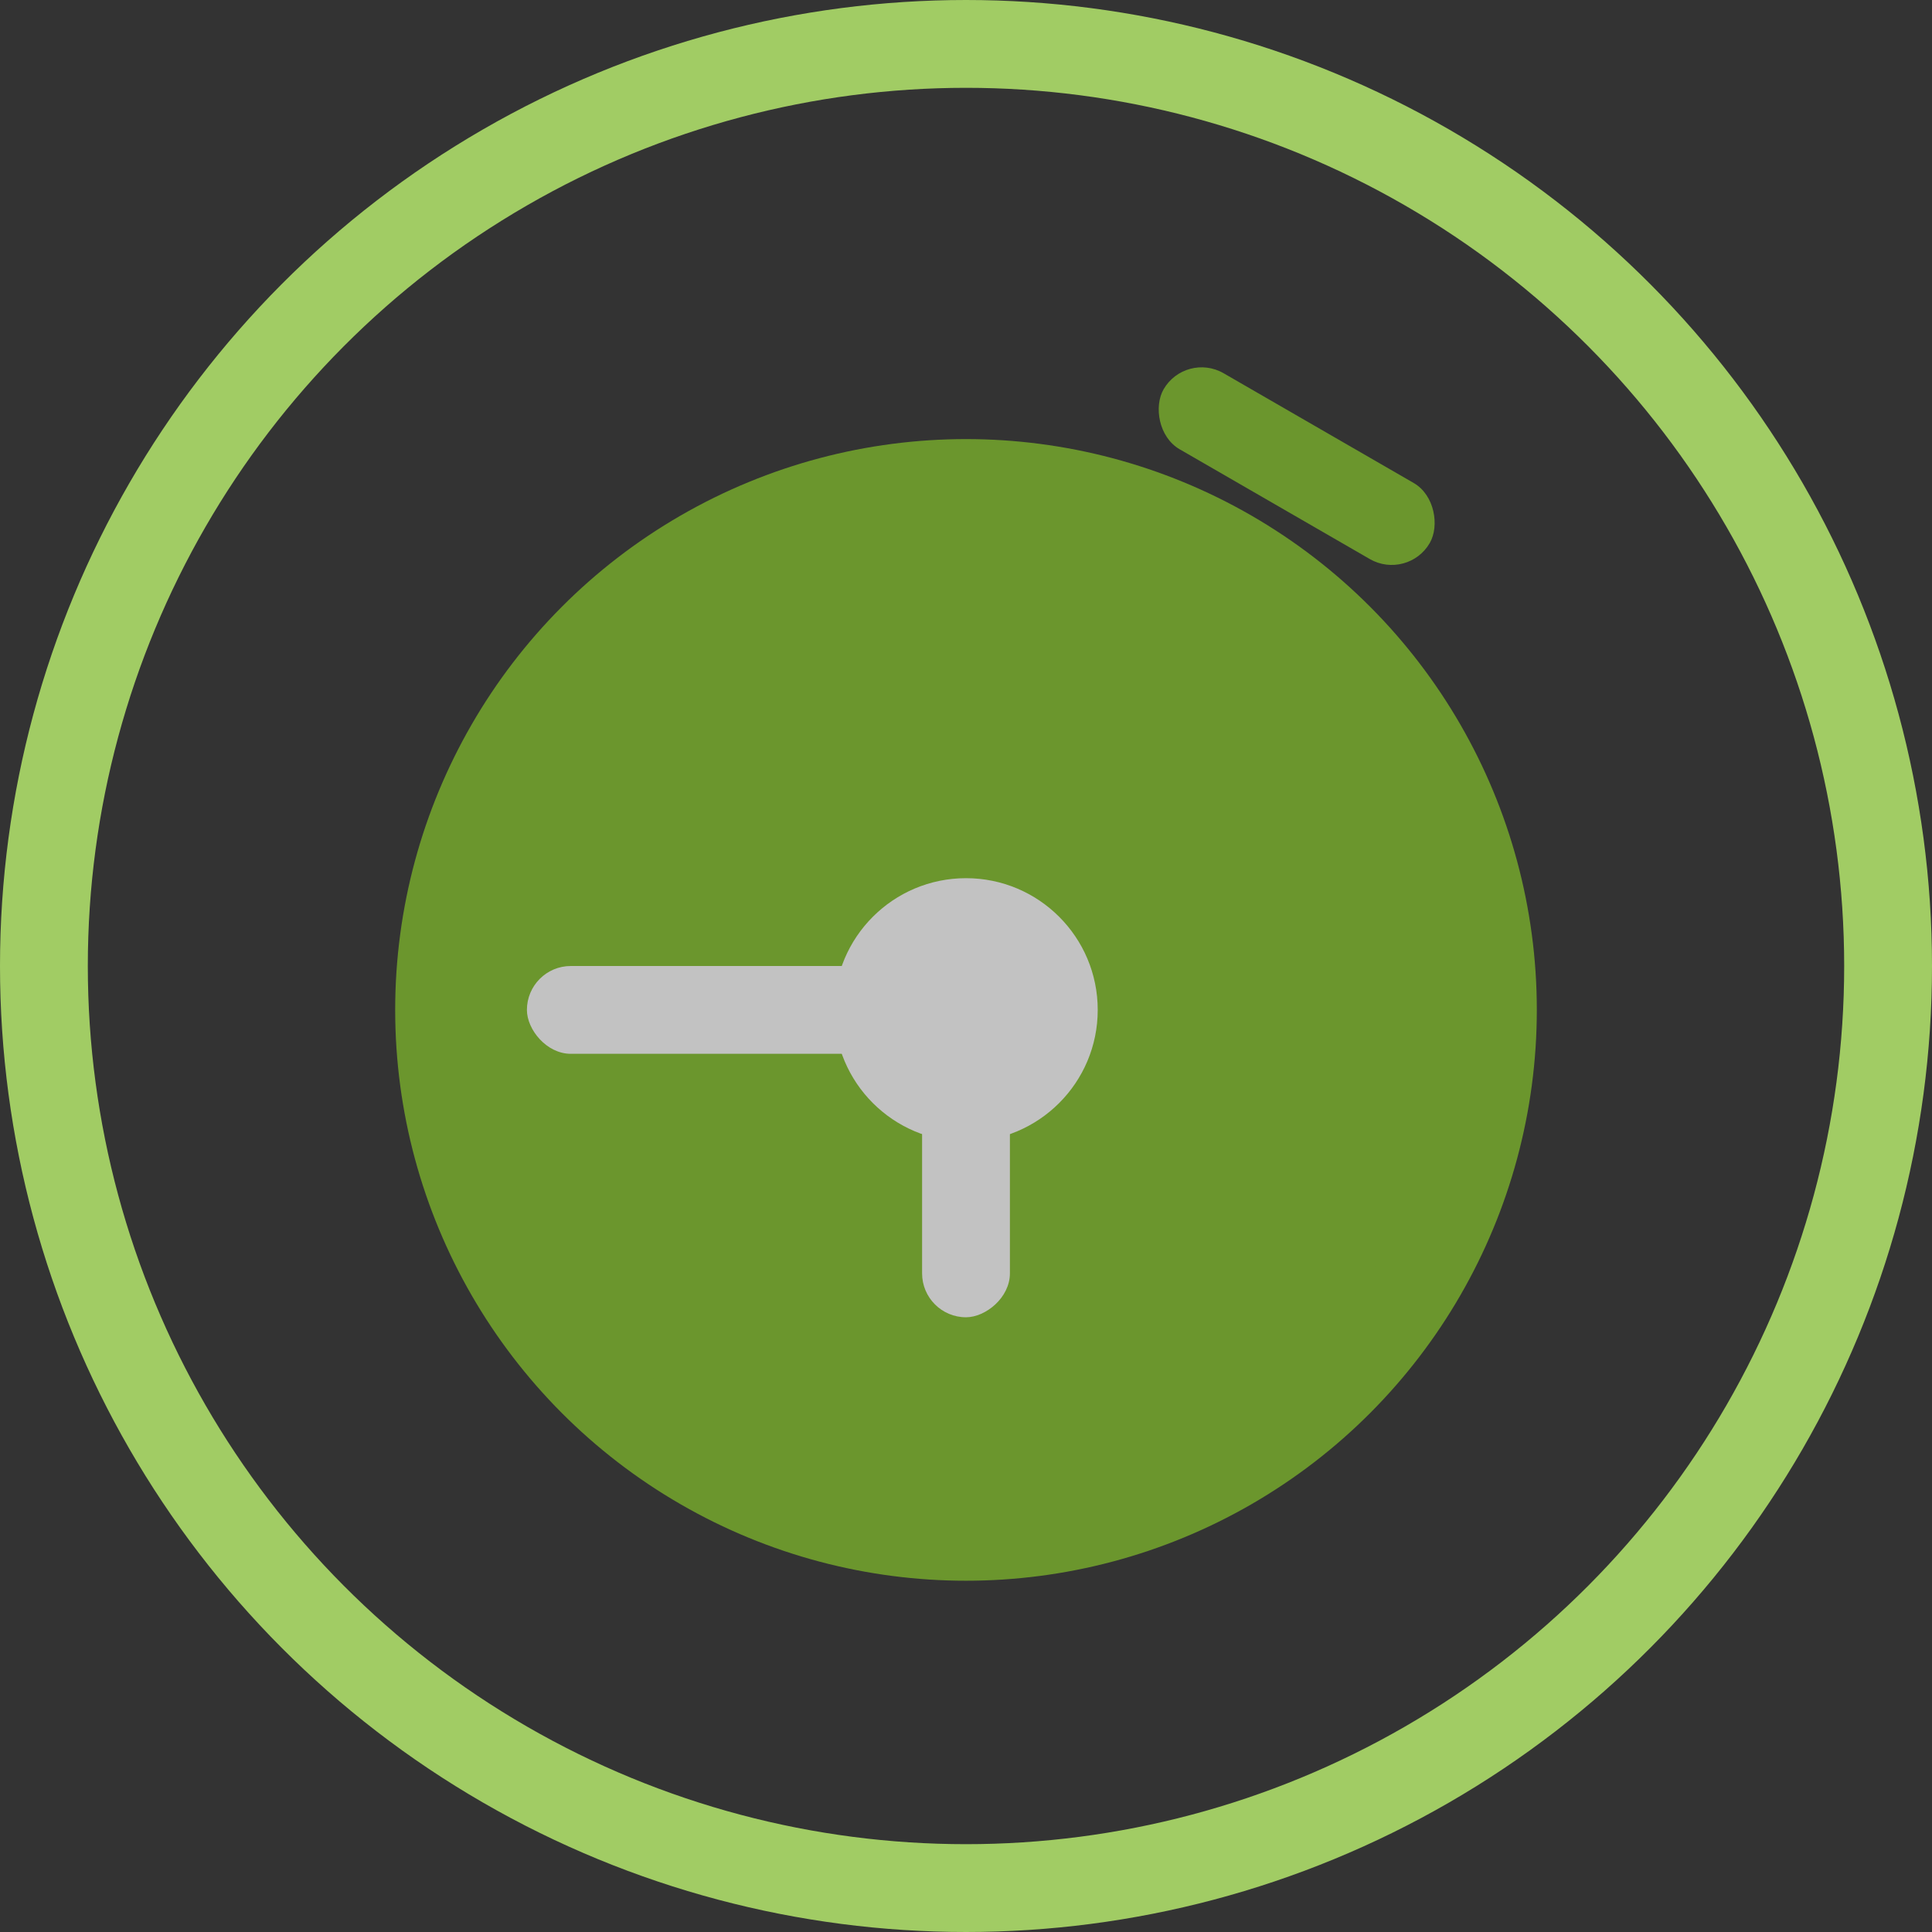 <svg width="44" height="44" viewBox="0 0 44 44" fill="none" xmlns="http://www.w3.org/2000/svg">
<rect x="0" y="0" width="44" height="44" fill="#333333" stroke="none"/>
<circle opacity="0.8" cx="22" cy="22" r="21" stroke="#BDF271" stroke-width="2"/>
<g opacity="0.7">
<circle cx="22" cy="23" r="12" fill="#83C12B" stroke="#83C12B" stroke-width="2"/>
<circle cx="22" cy="23" r="3" fill="white"/>
<rect x="12" y="22" width="11" height="2" rx="1" fill="white"/>
<rect x="27" y="8" width="7" height="2" rx="1" transform="rotate(30 27 8)" fill="#83C12B"/>
<rect x="21" y="30" width="8" height="2" rx="1" transform="rotate(-90 21 30)" fill="white"/>
</g>
</svg>

